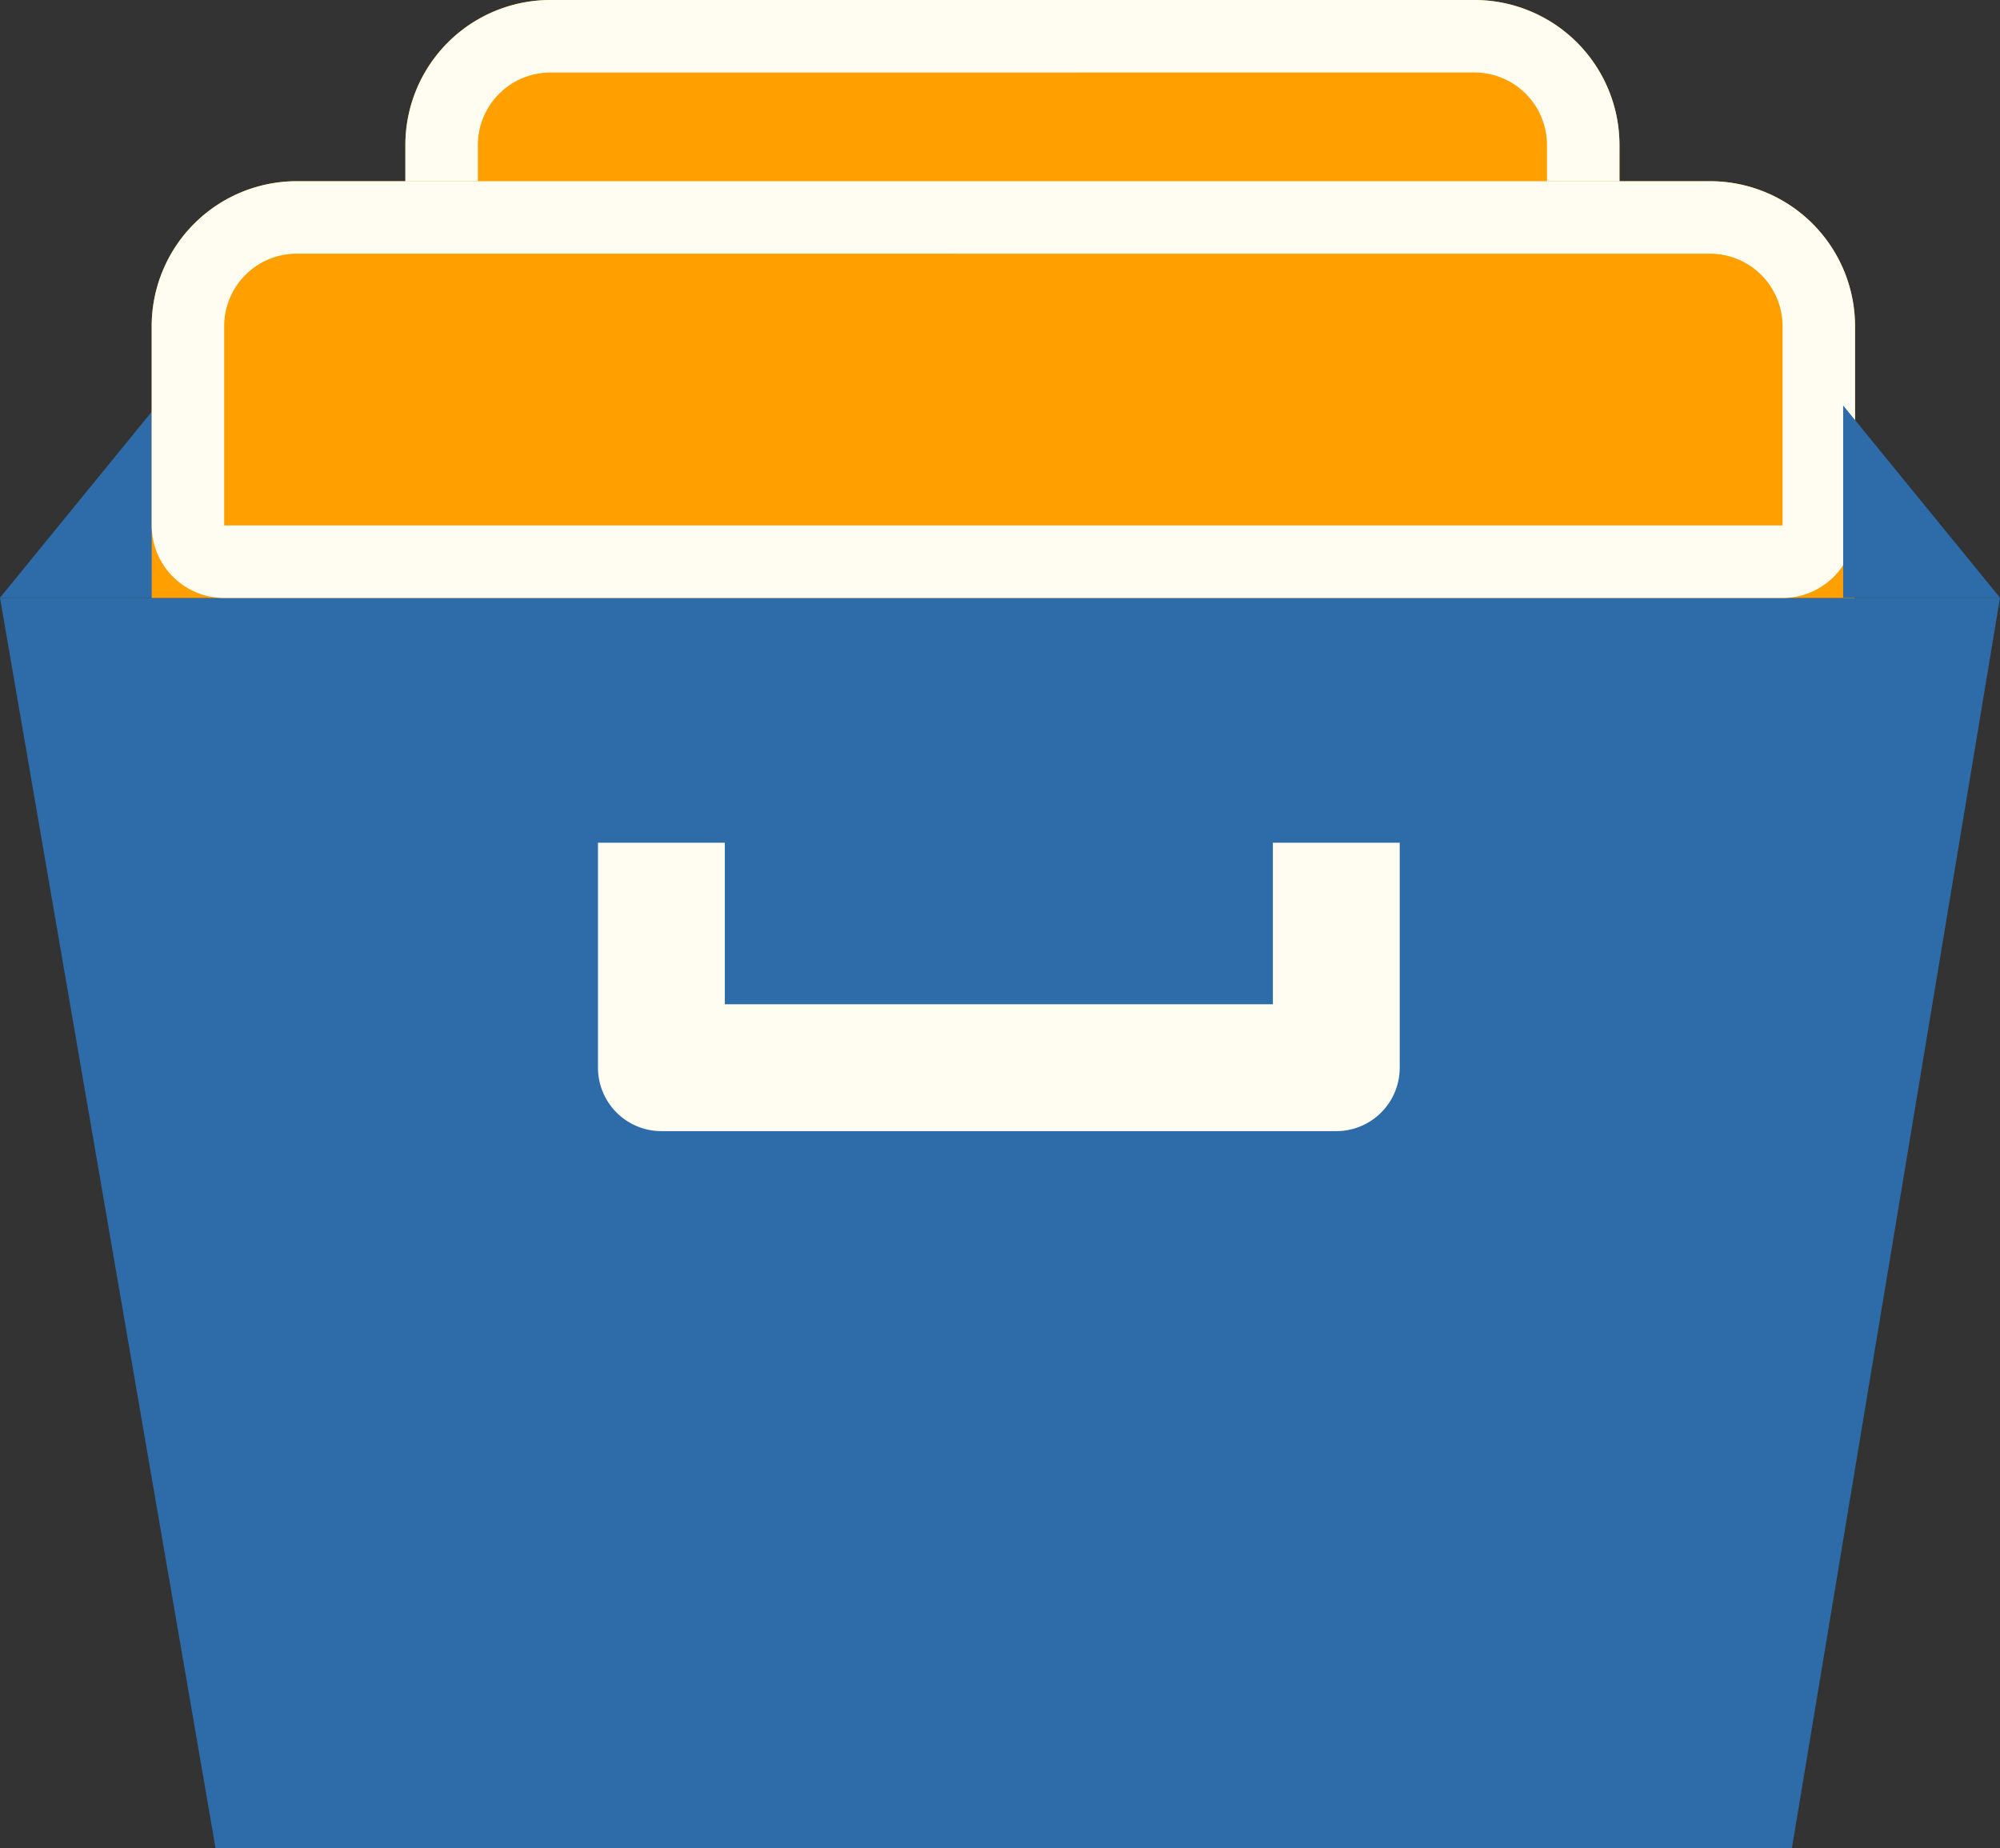 <svg xmlns="http://www.w3.org/2000/svg" width="108.207" height="100" viewBox="0 0 108.207 100">
  <rect x="0" y="0" width="108.207" height="100" fill="#333333" stroke="none"/>
  <g id="experience_icom" data-name="experience icom" transform="translate(-627.337 -446.376)">
    <path id="Path_170" data-name="Path 170" d="M627.337,478.719H735.544l-11.26,67.657H639Z" fill="#2d6ba9"/>
    <path id="Path_171" data-name="Path 171" d="M635.823,468.313v10.4h-8.486Z" fill="#2d6ba9"/>
    <g id="Rectangle_238" data-name="Rectangle 238">
      <path id="Path_176" data-name="Path 176" d="M657.113,446.376h50a7.844,7.844,0,0,1,7.843,7.843v14.706H649.27V454.219A7.843,7.843,0,0,1,657.113,446.376Z" fill="#ffa000"/>
      <path id="Path_177" data-name="Path 177" d="M711.034,468.925H653.191A3.926,3.926,0,0,1,649.269,465V454.219a7.853,7.853,0,0,1,7.844-7.843h50a7.853,7.853,0,0,1,7.843,7.843V465A3.926,3.926,0,0,1,711.034,468.925ZM657.113,450.3a3.926,3.926,0,0,0-3.922,3.921V465h57.843V454.219a3.925,3.925,0,0,0-3.921-3.921Z" fill="#fffdf1"/>
    </g>
    <g id="Rectangle_239" data-name="Rectangle 239">
      <path id="Path_178" data-name="Path 178" d="M643.387,456.18h76.471a7.844,7.844,0,0,1,7.843,7.843v14.706H635.544V464.023A7.844,7.844,0,0,1,643.387,456.18Z" fill="#ffa000"/>
      <path id="Path_179" data-name="Path 179" d="M723.779,478.729H639.466a3.926,3.926,0,0,1-3.922-3.922V464.023a7.851,7.851,0,0,1,7.843-7.843h76.471a7.852,7.852,0,0,1,7.843,7.843v10.784A3.926,3.926,0,0,1,723.779,478.729ZM643.387,460.1a3.925,3.925,0,0,0-3.921,3.921v10.784h84.313V464.023a3.925,3.925,0,0,0-3.921-3.921Z" fill="#fffdf1"/>
    </g>
    <path id="Path_180" data-name="Path 180" d="M699.636,507.574H663.121a3.432,3.432,0,0,1-3.431-3.431V491.971h6.863v8.74h29.652v-8.74h6.862v12.172A3.432,3.432,0,0,1,699.636,507.574Z" fill="#fffdf1"/>
    <path id="Path_172" data-name="Path 172" d="M727.058,468.313v10.4h8.486Z" fill="#2d6ba9"/>
  </g>
</svg>
